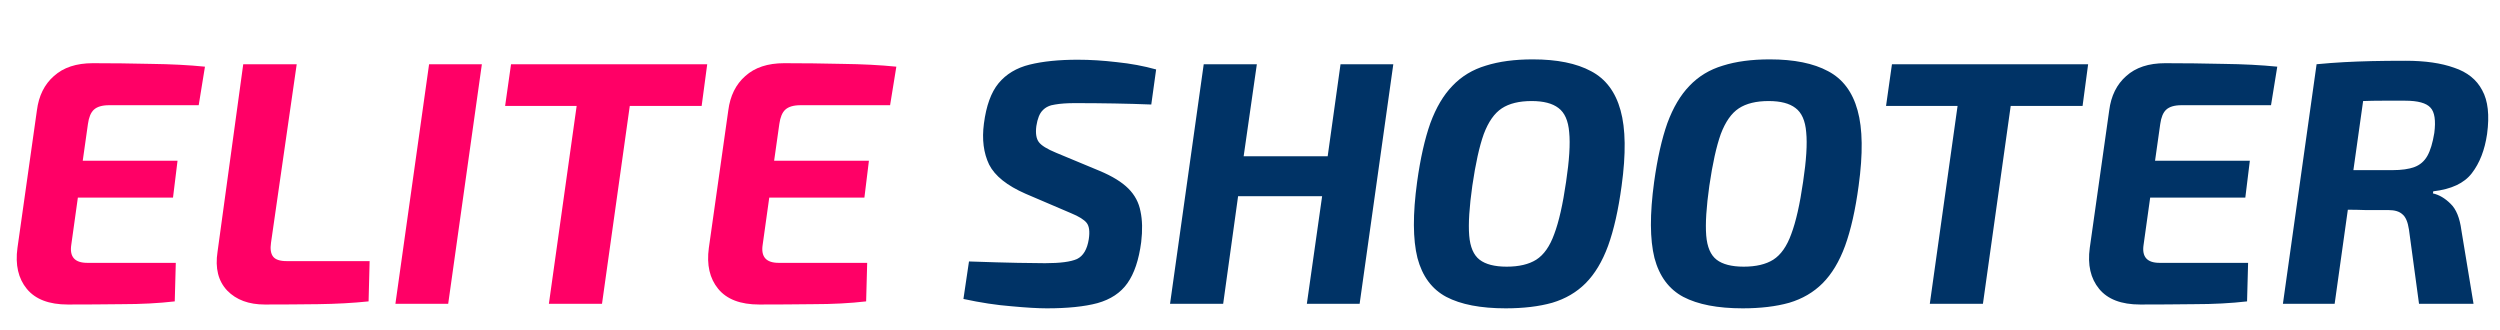 <svg width="288" height="38" viewBox="0 0 288 38" fill="none" xmlns="http://www.w3.org/2000/svg">
<path d="M124.147 6.88C125.587 6.88 127.093 6.973 128.667 7.16C130.24 7.32 131.747 7.6 133.187 8L132.627 12.04C131.32 11.987 129.907 11.947 128.387 11.92C126.867 11.893 125.347 11.88 123.827 11.88C122.92 11.88 122.16 11.933 121.547 12.04C120.933 12.12 120.453 12.347 120.107 12.72C119.76 13.067 119.52 13.667 119.387 14.52C119.28 15.347 119.373 15.96 119.667 16.36C119.96 16.76 120.627 17.173 121.667 17.6L126.667 19.68C128.133 20.293 129.24 20.973 129.987 21.72C130.733 22.467 131.2 23.347 131.387 24.36C131.6 25.347 131.627 26.52 131.467 27.88C131.2 29.933 130.667 31.52 129.867 32.64C129.093 33.733 127.947 34.493 126.427 34.92C124.933 35.32 122.987 35.52 120.587 35.52C119.573 35.52 118.213 35.44 116.507 35.28C114.8 35.147 112.96 34.867 110.987 34.44L111.627 30.12C113.947 30.2 115.813 30.253 117.227 30.28C118.64 30.307 119.693 30.32 120.387 30.32C122.12 30.32 123.347 30.16 124.067 29.84C124.787 29.493 125.24 28.733 125.427 27.56C125.56 26.68 125.48 26.053 125.187 25.68C124.893 25.307 124.293 24.933 123.387 24.56L118.147 22.32C116.013 21.387 114.613 20.267 113.947 18.96C113.307 17.627 113.107 16.053 113.347 14.24C113.613 12.187 114.173 10.64 115.027 9.6C115.907 8.533 117.107 7.813 118.627 7.44C120.147 7.067 121.987 6.88 124.147 6.88ZM144.789 7.4L143.269 18H152.949L154.429 7.4H160.509L156.629 35H150.549L152.309 22.6H142.629L140.909 35H134.789L138.669 7.4H144.789ZM176.571 6.84C179.371 6.84 181.611 7.293 183.291 8.2C184.971 9.08 186.104 10.587 186.691 12.72C187.277 14.827 187.317 17.72 186.811 21.4C186.437 24.173 185.917 26.48 185.251 28.32C184.584 30.133 183.717 31.573 182.651 32.64C181.611 33.68 180.331 34.427 178.811 34.88C177.291 35.307 175.504 35.52 173.451 35.52C170.571 35.52 168.291 35.08 166.611 34.2C164.957 33.32 163.851 31.827 163.291 29.72C162.757 27.587 162.744 24.667 163.251 20.96C163.624 18.267 164.131 16.013 164.771 14.2C165.437 12.387 166.291 10.947 167.331 9.88C168.371 8.787 169.651 8.013 171.171 7.56C172.691 7.08 174.491 6.84 176.571 6.84ZM176.451 11.64C175.011 11.64 173.864 11.92 173.011 12.48C172.157 13.04 171.464 14.027 170.931 15.44C170.424 16.853 169.984 18.84 169.611 21.4C169.264 23.853 169.144 25.76 169.251 27.12C169.357 28.453 169.757 29.387 170.451 29.92C171.144 30.453 172.184 30.72 173.571 30.72C174.984 30.72 176.117 30.453 176.971 29.92C177.851 29.36 178.544 28.373 179.051 26.96C179.584 25.547 180.037 23.547 180.411 20.96C180.784 18.48 180.904 16.573 180.771 15.24C180.664 13.907 180.251 12.973 179.531 12.44C178.837 11.907 177.811 11.64 176.451 11.64ZM203.875 6.84C206.675 6.84 208.915 7.293 210.595 8.2C212.275 9.08 213.409 10.587 213.995 12.72C214.582 14.827 214.622 17.72 214.115 21.4C213.742 24.173 213.222 26.48 212.555 28.32C211.889 30.133 211.022 31.573 209.955 32.64C208.915 33.68 207.635 34.427 206.115 34.88C204.595 35.307 202.809 35.52 200.755 35.52C197.875 35.52 195.595 35.08 193.915 34.2C192.262 33.32 191.155 31.827 190.595 29.72C190.062 27.587 190.049 24.667 190.555 20.96C190.929 18.267 191.435 16.013 192.075 14.2C192.742 12.387 193.595 10.947 194.635 9.88C195.675 8.787 196.955 8.013 198.475 7.56C199.995 7.08 201.795 6.84 203.875 6.84ZM203.755 11.64C202.315 11.64 201.169 11.92 200.315 12.48C199.462 13.04 198.769 14.027 198.235 15.44C197.729 16.853 197.289 18.84 196.915 21.4C196.569 23.853 196.449 25.76 196.555 27.12C196.662 28.453 197.062 29.387 197.755 29.92C198.449 30.453 199.489 30.72 200.875 30.72C202.289 30.72 203.422 30.453 204.275 29.92C205.155 29.36 205.849 28.373 206.355 26.96C206.889 25.547 207.342 23.547 207.715 20.96C208.089 18.48 208.209 16.573 208.075 15.24C207.969 13.907 207.555 12.973 206.835 12.44C206.142 11.907 205.115 11.64 203.755 11.64ZM240.553 7.4L239.913 12.2H231.633L228.433 35H222.313L225.513 12.2H217.273L217.953 7.4H240.553ZM249.421 7.28C251.635 7.28 253.875 7.307 256.141 7.36C258.408 7.387 260.475 7.493 262.341 7.68L261.621 12.12H251.301C250.501 12.12 249.915 12.293 249.541 12.64C249.195 12.96 248.968 13.507 248.861 14.28L248.261 18.52H259.181L258.661 22.76H247.701L246.941 28.2C246.728 29.587 247.341 30.28 248.781 30.28H258.981L258.861 34.72C257.021 34.933 254.995 35.04 252.781 35.04C250.595 35.067 248.515 35.08 246.541 35.08C244.381 35.08 242.808 34.48 241.821 33.28C240.835 32.08 240.475 30.507 240.741 28.56L242.981 12.72C243.195 11.04 243.848 9.72 244.941 8.76C246.035 7.773 247.528 7.28 249.421 7.28ZM277.151 7C279.364 7 281.218 7.267 282.711 7.8C284.231 8.307 285.311 9.173 285.951 10.4C286.618 11.6 286.804 13.28 286.511 15.44C286.244 17.28 285.658 18.787 284.751 19.96C283.871 21.107 282.391 21.8 280.311 22.04L280.271 22.28C280.991 22.44 281.671 22.84 282.311 23.48C282.951 24.093 283.364 25.107 283.551 26.52L284.951 35H278.671L277.511 26.44C277.378 25.56 277.124 24.973 276.751 24.68C276.404 24.36 275.871 24.2 275.151 24.2C274.191 24.2 273.324 24.2 272.551 24.2C271.804 24.173 271.111 24.16 270.471 24.16L268.951 35H262.991L266.871 7.4C267.991 7.293 269.044 7.213 270.031 7.16C271.018 7.107 272.071 7.067 273.191 7.04C274.311 7.013 275.631 7 277.151 7ZM277.071 11.6C276.164 11.6 275.298 11.6 274.471 11.6C273.671 11.6 272.924 11.613 272.231 11.64L271.111 19.6H275.591C276.658 19.6 277.511 19.48 278.151 19.24C278.791 19 279.284 18.573 279.631 17.96C279.978 17.347 280.244 16.467 280.431 15.32C280.618 13.88 280.471 12.907 279.991 12.4C279.511 11.867 278.538 11.6 277.071 11.6Z" fill="#003366"/>
<path d="M10.691 7.28C12.904 7.28 15.144 7.307 17.411 7.36C19.678 7.387 21.744 7.493 23.611 7.68L22.891 12.12H12.571C11.771 12.12 11.184 12.293 10.811 12.64C10.464 12.96 10.238 13.507 10.131 14.28L9.531 18.52H20.451L19.931 22.76H8.971L8.211 28.2C7.998 29.587 8.611 30.28 10.051 30.28H20.251L20.131 34.72C18.291 34.933 16.264 35.04 14.051 35.04C11.864 35.067 9.784 35.08 7.811 35.08C5.651 35.08 4.078 34.48 3.091 33.28C2.104 32.08 1.744 30.507 2.011 28.56L4.251 12.72C4.464 11.04 5.118 9.72 6.211 8.76C7.304 7.773 8.798 7.28 10.691 7.28ZM34.181 7.4L31.221 27.96C31.114 28.68 31.194 29.213 31.461 29.56C31.727 29.907 32.247 30.08 33.021 30.08H42.581L42.461 34.72C40.674 34.907 38.727 35.013 36.621 35.04C34.541 35.067 32.501 35.08 30.501 35.08C28.661 35.08 27.221 34.547 26.181 33.48C25.141 32.387 24.767 30.893 25.061 29L28.021 7.4H34.181ZM55.511 7.4L51.631 35H45.551L49.431 7.4H55.511ZM81.471 7.4L80.831 12.2H72.551L69.351 35H63.231L66.431 12.2H58.191L58.871 7.4H81.471ZM90.339 7.28C92.553 7.28 94.793 7.307 97.059 7.36C99.326 7.387 101.393 7.493 103.259 7.68L102.539 12.12H92.219C91.419 12.12 90.833 12.293 90.459 12.64C90.113 12.96 89.886 13.507 89.779 14.28L89.179 18.52H100.099L99.579 22.76H88.619L87.859 28.2C87.646 29.587 88.259 30.28 89.699 30.28H99.899L99.779 34.72C97.939 34.933 95.913 35.04 93.699 35.04C91.513 35.067 89.433 35.08 87.459 35.08C85.299 35.08 83.726 34.48 82.739 33.28C81.753 32.08 81.393 30.507 81.659 28.56L83.899 12.72C84.113 11.04 84.766 9.72 85.859 8.76C86.953 7.773 88.446 7.28 90.339 7.28Z" fill="#FF0066"/>
</svg>
